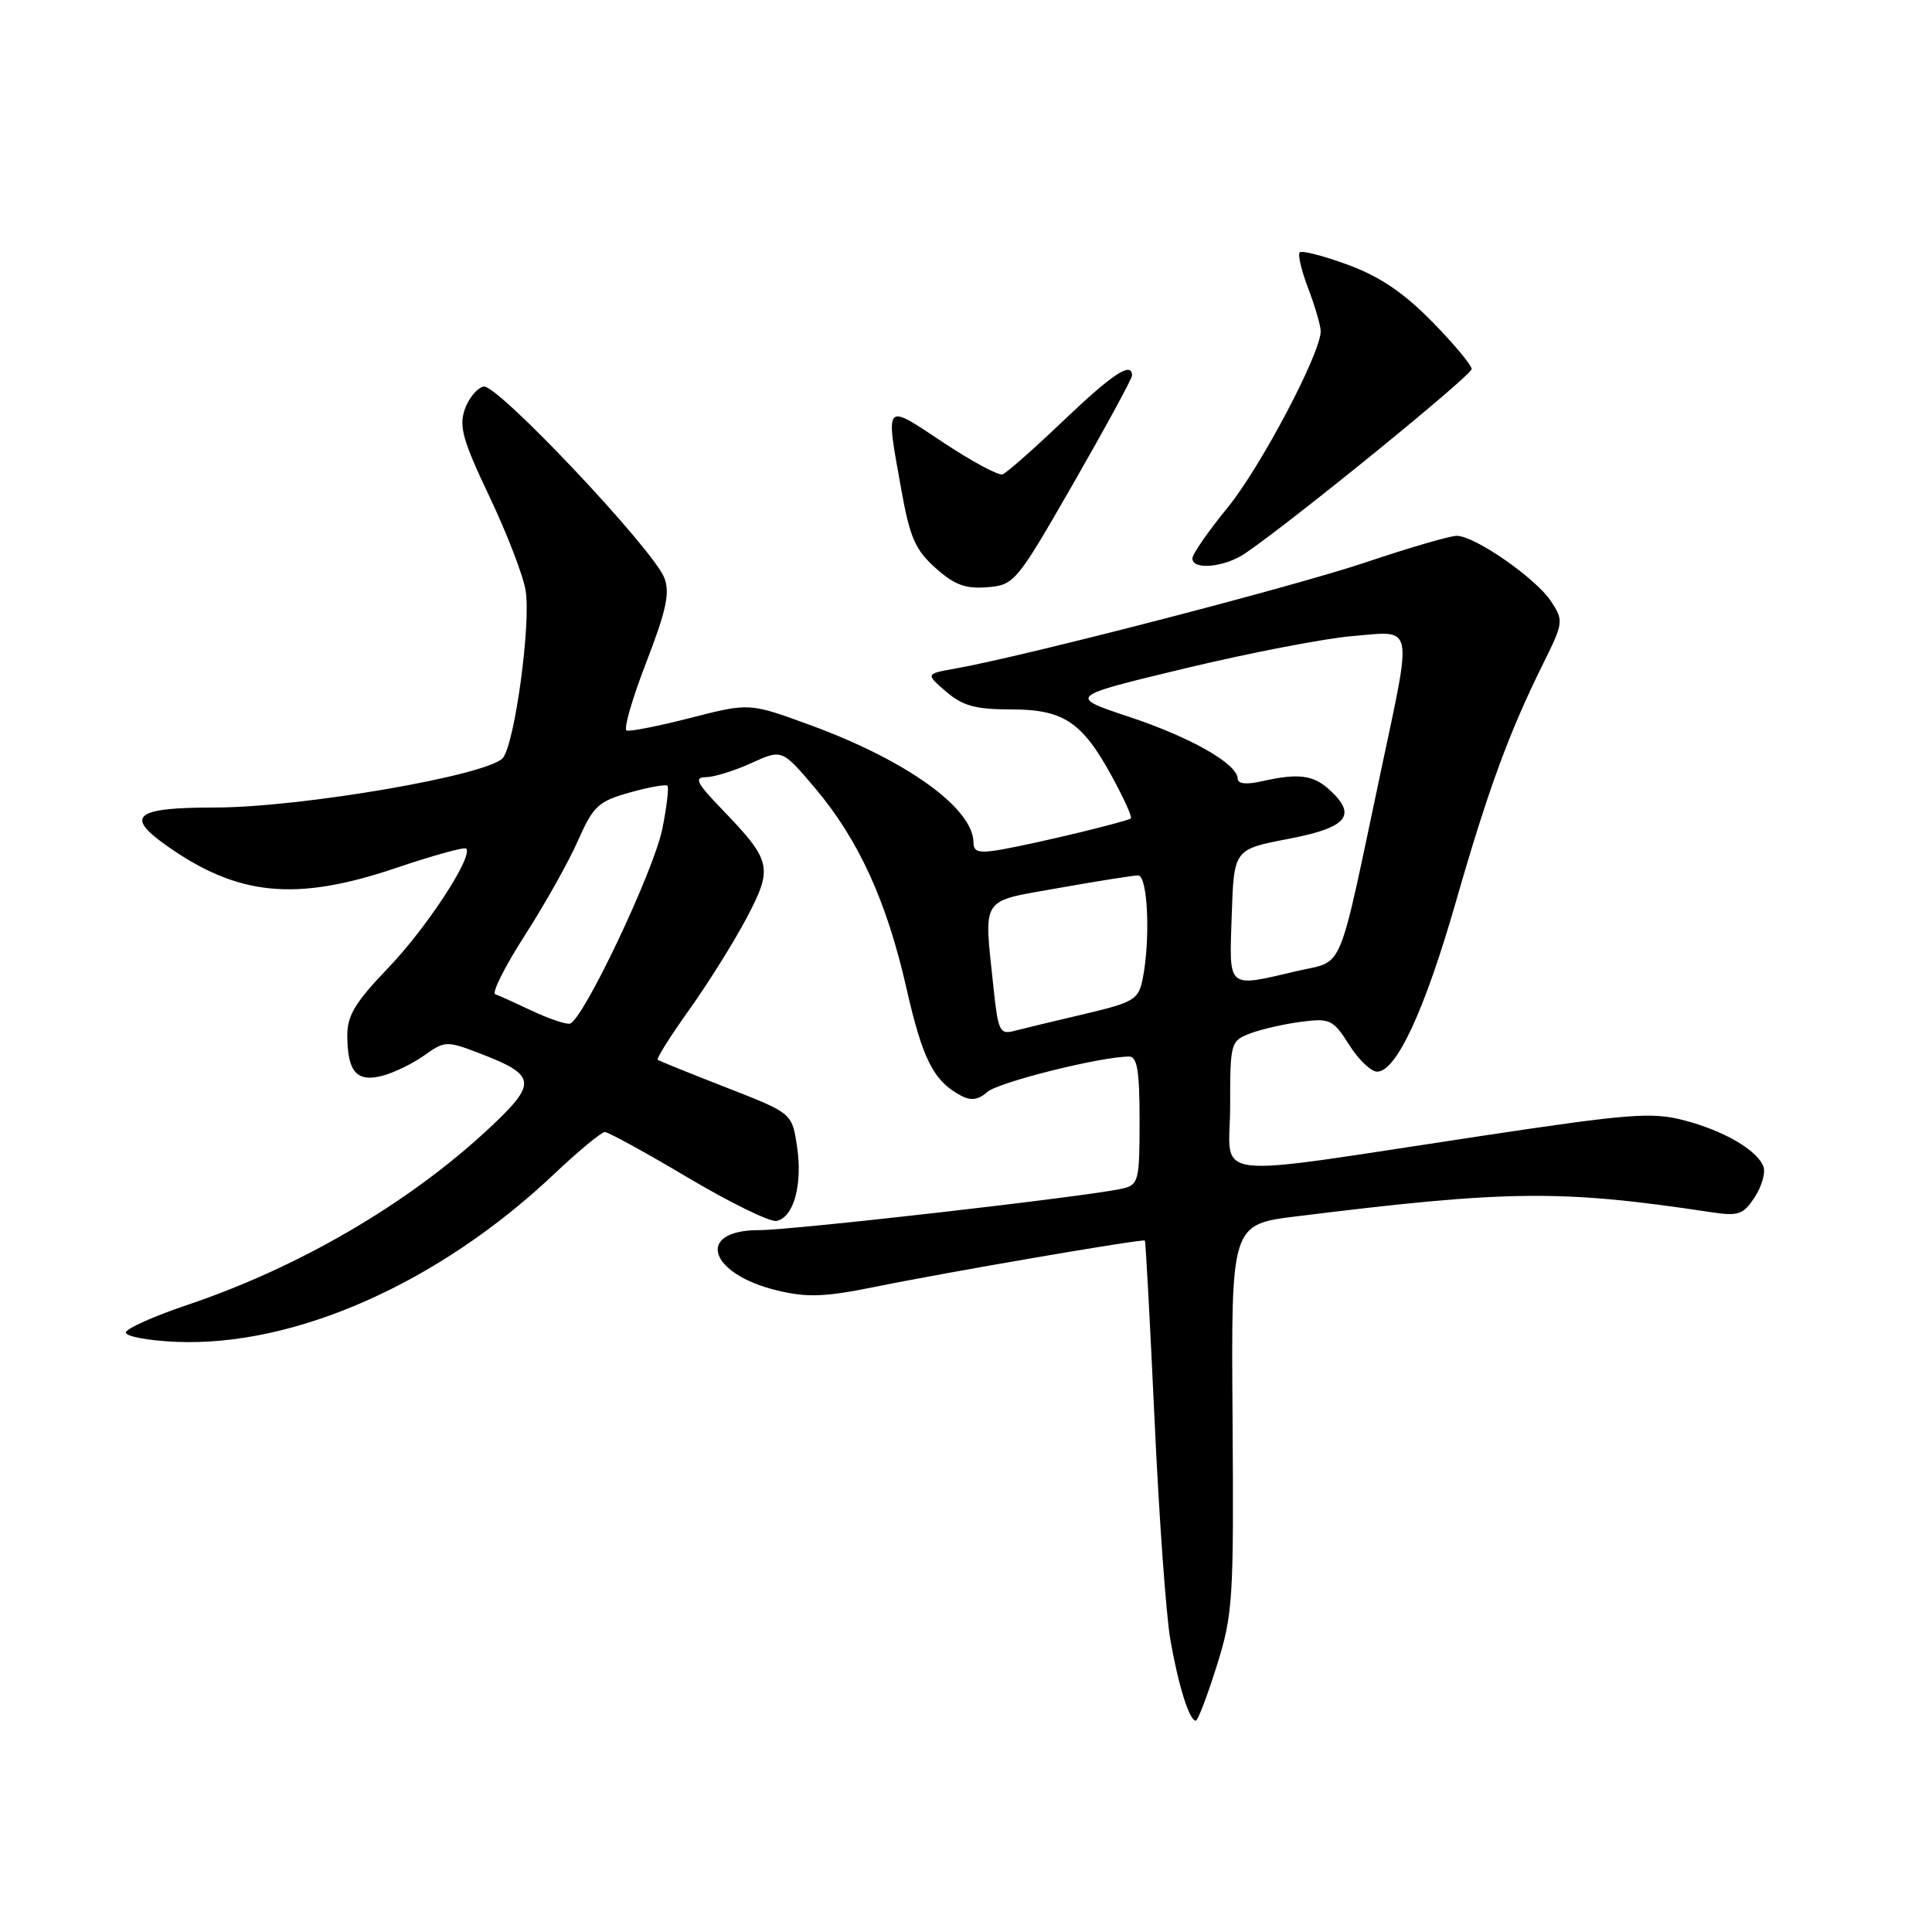 <?xml version="1.0" encoding="UTF-8" standalone="no"?>
<!DOCTYPE svg PUBLIC "-//W3C//DTD SVG 1.1//EN" "http://www.w3.org/Graphics/SVG/1.1/DTD/svg11.dtd" >
<svg xmlns="http://www.w3.org/2000/svg" xmlns:xlink="http://www.w3.org/1999/xlink" version="1.1" viewBox="0 0 256 256">
 <g >
 <path fill="currentColor"
d=" M 161.22 220.75 C 163.37 213.91 163.49 212.04 163.32 187.87 C 163.13 162.24 163.13 162.24 171.82 161.17 C 199.88 157.69 206.84 157.62 226.65 160.61 C 230.36 161.17 230.98 160.96 232.51 158.63 C 233.45 157.19 233.97 155.36 233.66 154.57 C 232.82 152.38 228.40 149.81 223.08 148.43 C 218.88 147.34 215.81 147.58 196.41 150.50 C 159.04 156.13 163.00 156.59 163.00 146.59 C 163.00 138.14 163.06 137.93 165.68 136.93 C 167.15 136.37 170.19 135.68 172.43 135.39 C 176.24 134.90 176.65 135.10 178.76 138.43 C 180.00 140.40 181.67 142.00 182.47 142.00 C 185.02 142.00 188.78 133.89 192.91 119.50 C 197.16 104.68 199.97 97.02 204.49 87.91 C 207.17 82.50 207.20 82.24 205.53 79.69 C 203.54 76.64 195.42 71.00 193.03 71.00 C 192.13 71.00 186.71 72.58 180.98 74.51 C 171.40 77.73 135.80 86.95 126.57 88.59 C 122.64 89.29 122.64 89.29 125.37 91.65 C 127.57 93.53 129.26 94.00 133.92 94.00 C 140.94 94.00 143.39 95.63 147.39 102.98 C 148.93 105.81 150.04 108.27 149.85 108.44 C 149.38 108.85 137.48 111.72 132.75 112.56 C 129.76 113.09 129.00 112.91 129.00 111.69 C 129.00 107.11 120.14 100.74 107.26 96.04 C 99.30 93.13 99.30 93.13 91.55 95.11 C 87.28 96.21 83.45 96.96 83.03 96.80 C 82.60 96.63 83.77 92.58 85.62 87.80 C 88.27 80.94 88.79 78.57 88.04 76.60 C 86.60 72.81 65.90 50.87 64.09 51.22 C 63.24 51.39 62.11 52.74 61.59 54.23 C 60.79 56.49 61.33 58.40 64.86 65.81 C 67.18 70.70 69.34 76.29 69.65 78.26 C 70.36 82.63 68.24 98.31 66.66 100.40 C 64.93 102.69 39.93 107.00 28.43 107.00 C 17.96 107.00 16.52 108.10 21.93 111.95 C 31.46 118.74 39.16 119.51 52.48 115.01 C 57.36 113.36 61.54 112.20 61.77 112.44 C 62.76 113.42 56.54 122.94 51.47 128.22 C 47.09 132.78 46.00 134.57 46.02 137.21 C 46.04 141.99 47.24 143.41 50.58 142.57 C 52.12 142.18 54.65 140.96 56.20 139.86 C 58.93 137.91 59.18 137.90 63.50 139.55 C 71.15 142.48 71.27 143.49 64.70 149.61 C 54.07 159.51 39.57 167.96 24.68 172.96 C 20.38 174.41 16.78 176.02 16.68 176.54 C 16.58 177.07 19.56 177.63 23.29 177.80 C 39.04 178.48 58.13 170.03 73.41 155.58 C 76.66 152.51 79.69 150.00 80.15 150.00 C 80.60 150.00 85.56 152.72 91.15 156.04 C 96.75 159.36 102.03 161.95 102.89 161.78 C 105.17 161.34 106.37 156.97 105.61 151.91 C 104.95 147.50 104.95 147.50 96.23 144.10 C 91.43 142.23 87.34 140.58 87.15 140.42 C 86.96 140.26 88.85 137.26 91.36 133.75 C 93.86 130.24 97.28 124.77 98.95 121.60 C 102.45 114.94 102.26 114.09 95.68 107.25 C 92.30 103.74 91.92 103.00 93.54 102.98 C 94.62 102.97 97.33 102.13 99.56 101.11 C 103.62 99.27 103.62 99.27 107.96 104.38 C 113.75 111.22 117.50 119.41 120.11 130.95 C 122.25 140.37 123.70 143.24 127.32 145.17 C 128.65 145.89 129.63 145.75 130.83 144.69 C 132.30 143.39 145.87 140.00 149.61 140.00 C 150.69 140.00 151.00 141.90 151.00 148.48 C 151.00 156.45 150.87 156.99 148.75 157.49 C 144.37 158.51 105.13 163.00 100.57 163.00 C 92.11 163.00 93.88 168.81 103.01 171.00 C 106.97 171.95 109.31 171.86 115.92 170.52 C 125.42 168.58 151.41 164.12 151.70 164.38 C 151.81 164.48 152.38 175.13 152.98 188.03 C 153.57 200.94 154.52 214.13 155.09 217.35 C 156.17 223.46 157.60 228.00 158.45 228.00 C 158.72 228.00 159.97 224.74 161.22 220.75 Z  M 142.25 64.01 C 146.51 56.58 150.00 50.17 150.00 49.76 C 150.00 47.83 147.43 49.52 140.90 55.75 C 137.01 59.46 133.39 62.66 132.85 62.85 C 132.31 63.05 128.75 61.13 124.94 58.60 C 117.10 53.39 117.32 53.13 119.44 64.95 C 120.56 71.20 121.28 72.87 123.96 75.26 C 126.47 77.50 127.94 78.05 130.83 77.81 C 134.42 77.51 134.68 77.19 142.25 64.01 Z  M 165.03 73.30 C 171.56 68.82 195.00 49.74 195.00 48.90 C 195.00 48.38 192.64 45.55 189.75 42.61 C 185.99 38.78 182.83 36.64 178.62 35.09 C 175.38 33.90 172.51 33.16 172.22 33.44 C 171.94 33.72 172.45 35.89 173.36 38.26 C 174.26 40.63 175.00 43.16 175.00 43.89 C 175.00 46.82 167.06 61.86 162.68 67.24 C 160.10 70.39 158.00 73.43 158.00 73.99 C 158.00 75.59 162.31 75.17 165.03 73.30 Z  M 131.65 130.93 C 130.36 118.59 129.73 119.55 140.31 117.66 C 145.43 116.75 150.15 116.00 150.81 116.00 C 152.09 116.00 152.46 124.44 151.41 129.71 C 150.86 132.45 150.27 132.81 143.66 134.37 C 139.72 135.29 135.56 136.30 134.40 136.60 C 132.48 137.11 132.25 136.63 131.65 130.93 Z  M 70.50 133.94 C 68.30 132.90 66.11 131.91 65.62 131.74 C 65.14 131.56 66.90 128.06 69.53 123.96 C 72.17 119.86 75.34 114.21 76.58 111.40 C 78.62 106.79 79.28 106.18 83.45 105.01 C 85.98 104.30 88.23 103.90 88.44 104.11 C 88.65 104.33 88.35 106.88 87.77 109.79 C 86.66 115.38 77.20 135.32 75.50 135.64 C 74.95 135.74 72.70 134.98 70.50 133.94 Z  M 163.21 121.27 C 163.50 112.54 163.50 112.54 170.75 111.15 C 178.57 109.65 179.90 108.03 176.11 104.60 C 173.99 102.68 172.00 102.44 167.25 103.51 C 165.17 103.99 164.00 103.87 164.00 103.19 C 164.00 101.24 157.82 97.71 149.63 94.99 C 141.50 92.29 141.50 92.29 157.00 88.57 C 165.53 86.52 175.54 84.59 179.25 84.28 C 187.43 83.59 187.17 82.37 182.97 102.21 C 177.16 129.64 178.18 127.19 171.94 128.65 C 162.47 130.86 162.88 131.21 163.21 121.27 Z "/>
</g>
</svg>